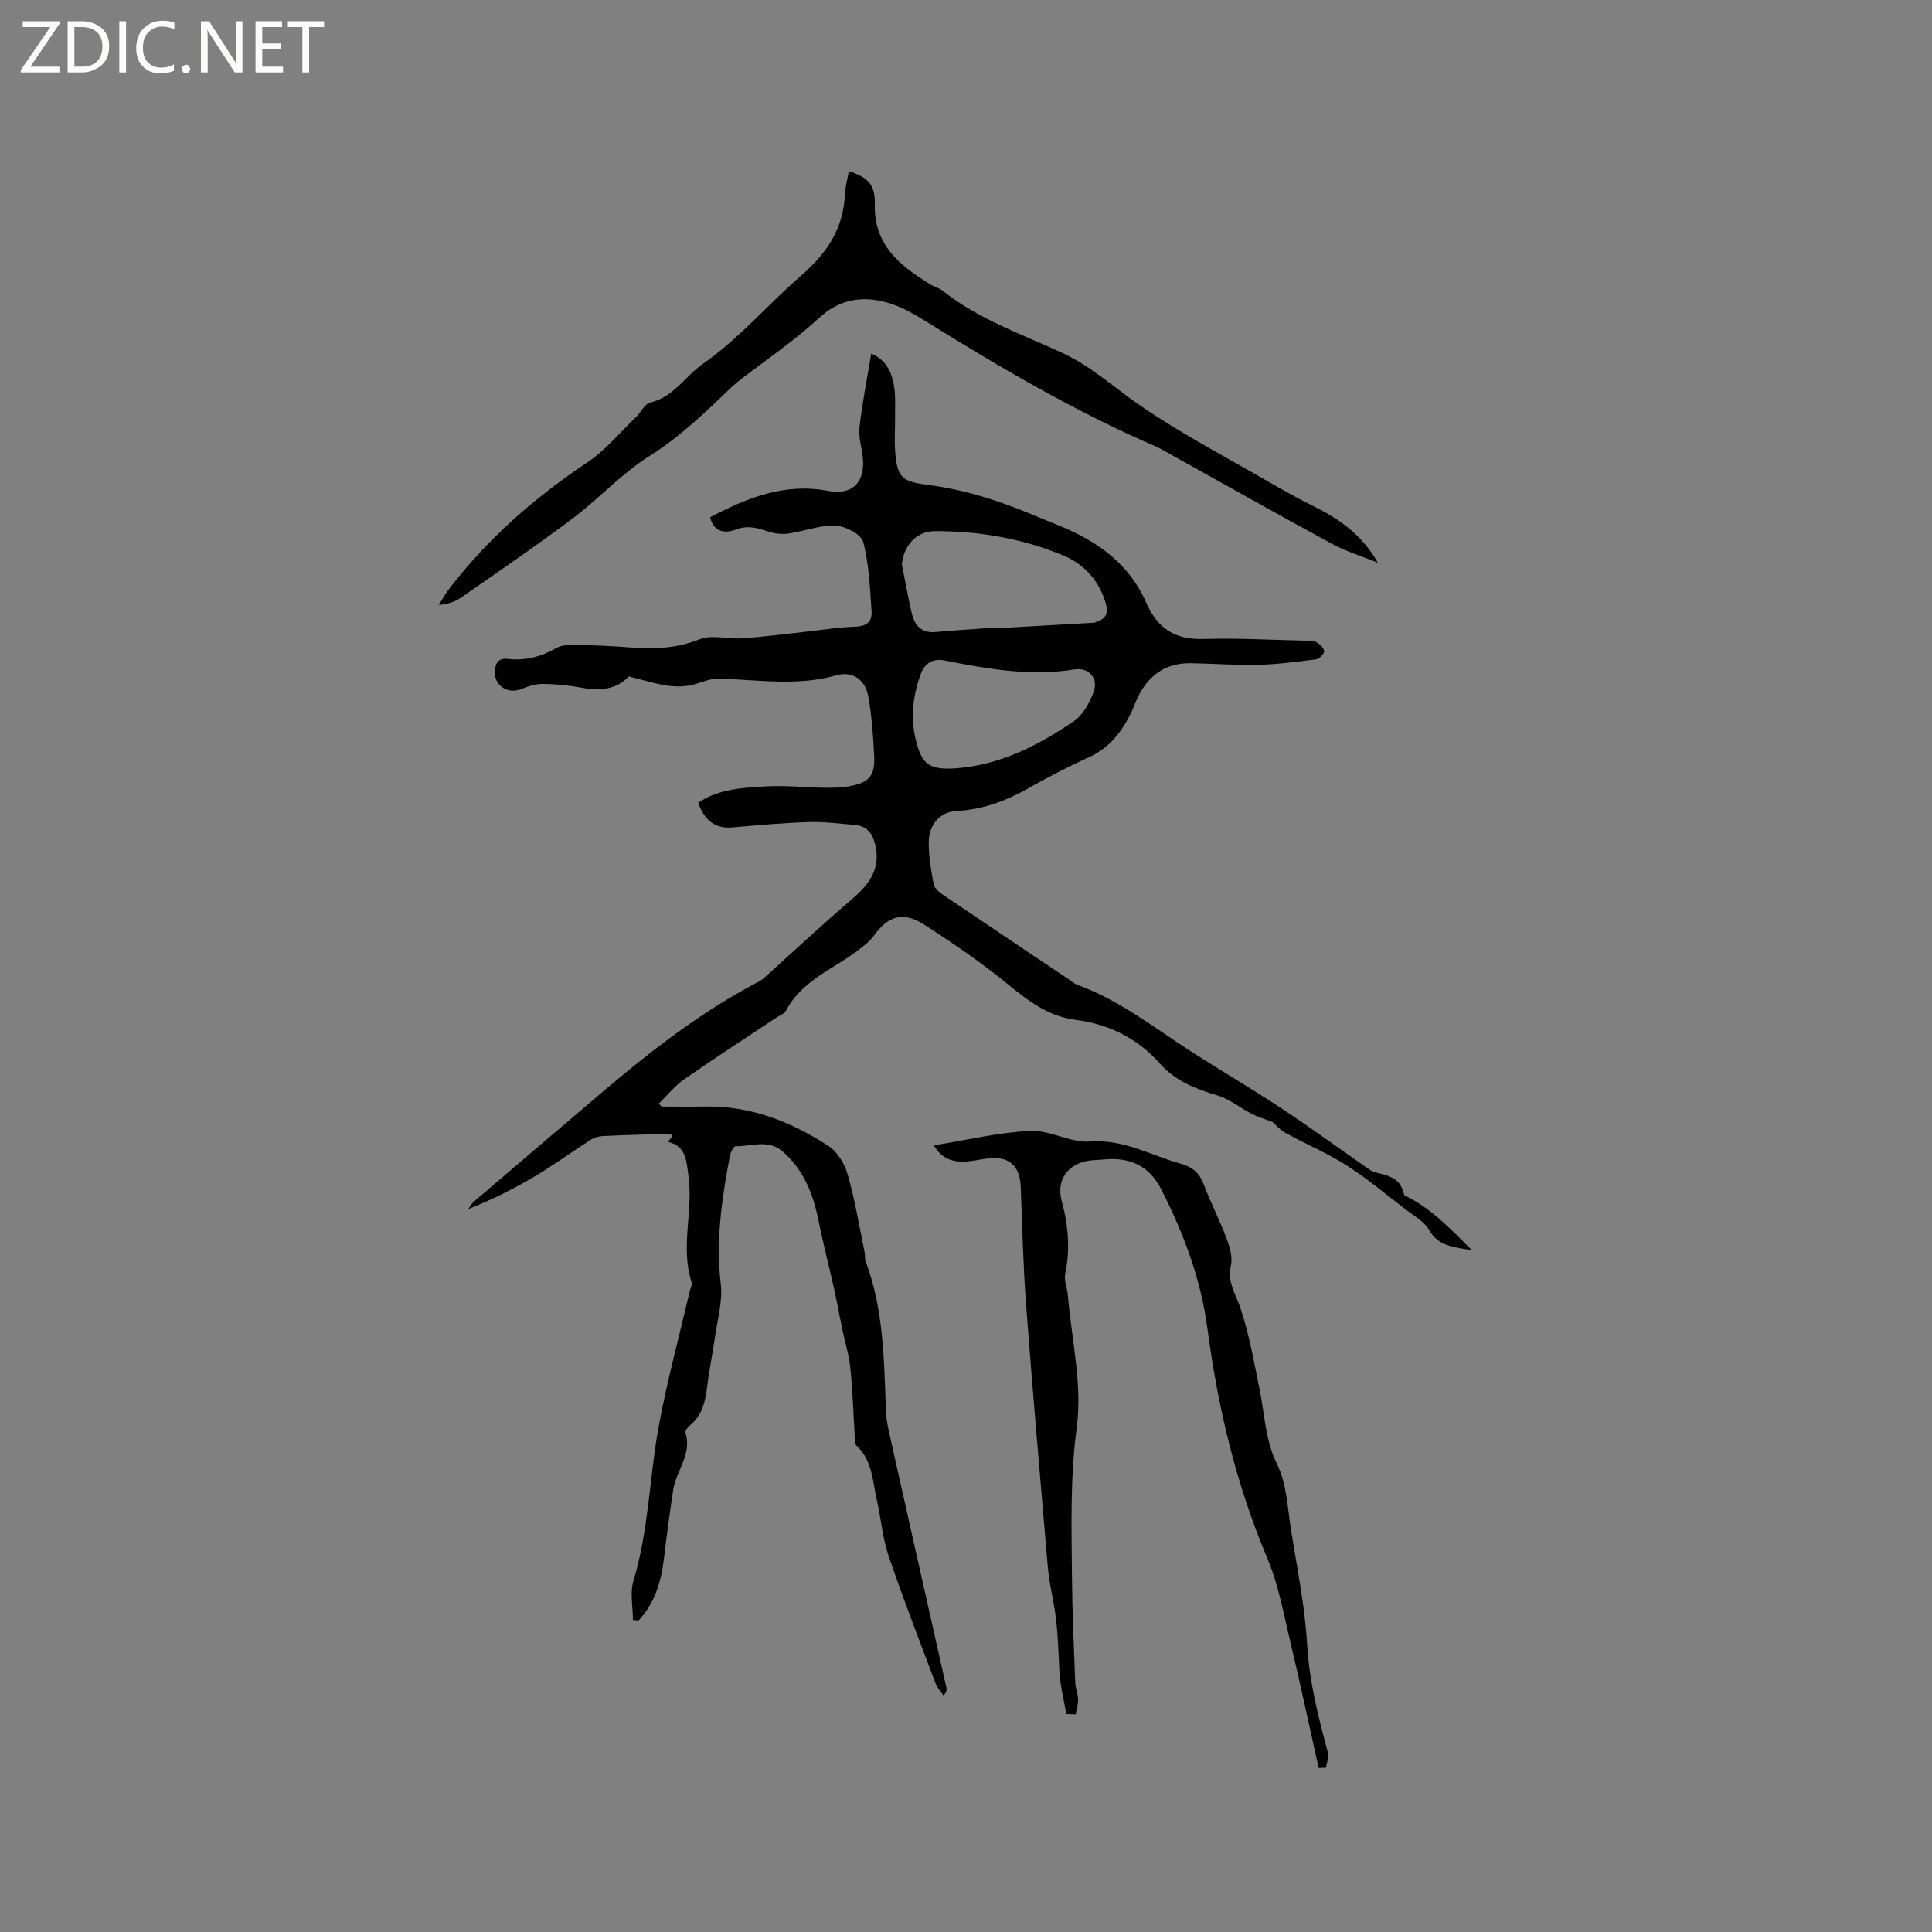<svg enable-background="new 0 0 400 400" viewBox="0 0 400 400" xmlns="http://www.w3.org/2000/svg"><rect x="0" y="0" width="400" height="400" fill="#808080" stroke="none"/><g fill="#fcfbfa"><path d="m12.4 4.8-6.1 9h6v1.2h-8v-.5l6.1-8.9h-5.7v-1.2h7.6v.4z"/><path d="m14 15v-10.6h3c1.6 0 2.9.5 4 1.4s1.6 2.2 1.6 3.8-.5 3-1.6 3.9-2.4 1.5-4 1.5zm1.4-9.4v8.2h1.6c1.3 0 2.4-.4 3.1-1.1s1.1-1.8 1.1-3.1-.4-2.3-1.2-3-1.8-1-3.1-1z"/><path d="m26.1 4.4v10.6h-1.4v-10.6z"/><path d="m36.1 14.6c-.8.4-1.8.6-2.9.6-1.5 0-2.7-.5-3.6-1.4s-1.4-2.2-1.4-3.8c0-1.7.5-3.1 1.5-4.1s2.3-1.6 3.9-1.6c1 0 1.8.1 2.5.4v1.4c-.8-.4-1.6-.6-2.5-.6-1.2 0-2.1.4-2.9 1.2s-1.1 1.8-1.1 3.2c0 1.3.3 2.3 1 3s1.6 1.1 2.7 1.1c1 0 2-.2 2.7-.7v1.3z"/><path d="m37.6 14.3c0-.2.1-.5.3-.6s.4-.3.6-.3c.3 0 .5.1.6.3s.3.4.3.6-.1.4-.3.6-.4.3-.6.3c-.3 0-.5-.1-.6-.3s-.3-.4-.3-.6z"/><path d="m50.2 15h-1.6l-5.3-8.2c-.2-.2-.3-.5-.4-.7 0 .2.1.7.1 1.5v7.4h-1.4v-10.6h1.7l5.2 8.1c.2.4.4.6.4.7 0-.3-.1-.8-.1-1.5v-7.3h1.4z"/><path d="m58.6 15h-5.7v-10.6h5.5v1.2h-4.1v3.4h3.8v1.2h-3.8v3.6h4.3z"/><path d="m67.1 5.6h-3.1v9.4h-1.4v-9.4h-3v-1.2h7.5z"/></g><path d="m131.04 335.38c0-2.71-.64-5.61.11-8.09 3.19-10.53 3.29-21.51 5.27-32.19 1.71-9.26 4.19-18.37 6.33-27.55.17-.72.6-1.54.41-2.16-2.33-7.29.42-14.71-.63-22.03-.43-2.95-.42-6.07-4.23-6.95.39-.52.66-.87.93-1.23-.26-.2-.42-.44-.58-.44-4.59.13-9.17.24-13.76.46-.88.04-1.86.31-2.6.78-3.89 2.49-7.63 5.24-11.6 7.59-4.34 2.58-8.88 4.83-13.76 6.77.37-.5.65-1.1 1.11-1.49 9.17-7.84 18.34-15.69 27.55-23.49 9.56-8.09 19.47-15.69 30.56-21.63.65-.35 1.36-.66 1.91-1.14 3.48-3.12 6.91-6.3 10.39-9.43 2.5-2.26 5.03-4.49 7.59-6.69 3.32-2.85 6.16-5.88 5.32-10.8-.45-2.64-1.49-4.65-4.47-4.89-3.15-.25-6.32-.69-9.46-.58-5.29.17-10.57.65-15.85 1.11-3.36.29-5.74-1.34-7.02-5.13 4.33-2.89 9.35-3.11 14.27-3.38 3.89-.21 7.82.24 11.73.29 1.79.03 3.61 0 5.36-.32 4.04-.74 5.25-2.15 5.07-6.24-.19-4.1-.51-8.22-1.2-12.26-.6-3.5-3.2-5.42-6.65-4.45-8.11 2.3-16.2.9-24.31.69-1.48-.04-3.01.52-4.46 1-4.86 1.58-9.27-.3-14.19-1.46-2.39 2.57-5.74 3.08-9.54 2.37-2.7-.51-5.46-.79-8.2-.83-1.5-.02-3.08.49-4.5 1.06-2.78 1.12-5.6-.64-5.48-3.58.07-1.69.64-2.88 2.67-2.65 3.59.41 6.86-.42 10.02-2.24 1.17-.68 2.85-.69 4.29-.66 3.71.07 7.41.24 11.11.53 4.88.38 9.55.2 14.29-1.69 2.54-1.02 5.84 0 8.77-.2 4.17-.28 8.32-.83 12.48-1.28 3.69-.4 7.37-1.02 11.06-1.14 2.37-.08 3.45-1.13 3.3-3.19-.35-4.82-.52-9.75-1.74-14.37-.42-1.58-3.72-3.28-5.76-3.36-3.21-.13-6.46 1.18-9.72 1.64-1.37.19-2.9.02-4.21-.42-2.24-.76-4.22-1.34-6.71-.39-1.95.75-4.52.74-5.28-2.57 7.7-4.04 15.47-7.17 24.45-5.44 4.98.96 7.71-1.83 7.15-6.93-.23-2.1-.92-4.24-.68-6.28.57-5.01 1.56-9.98 2.43-15.23 3.13 1.34 4.21 3.84 4.69 6.55.37 2.06.23 4.22.25 6.33.03 2.44-.17 4.89.01 7.31.44 5.69 1.45 6.31 7.04 7.04 4.35.56 8.68 1.61 12.86 2.95 4.83 1.54 9.5 3.6 14.21 5.51 7.81 3.17 14.41 7.94 17.84 15.82 2.41 5.53 6.05 7.75 11.97 7.58 6.87-.21 13.75.19 20.63.34.84.02 1.8-.11 2.5.24.76.38 1.63 1.16 1.78 1.91.09.47-.99 1.63-1.65 1.72-3.97.52-7.97 1.04-11.97 1.14-4.65.11-9.32-.25-13.98-.33-5.09-.09-8.64 2.37-10.88 6.83-.57 1.13-.96 2.35-1.52 3.49-1.96 3.98-4.55 7.28-8.79 9.19s-8.39 4.08-12.44 6.37c-4.68 2.65-9.52 4.44-14.96 4.72-3.31.17-5.65 2.78-5.68 6.42-.03 2.94.48 5.91 1.03 8.81.16.84 1.21 1.64 2.02 2.19 8.59 5.82 17.21 11.58 25.83 17.36.62.41 1.19.96 1.86 1.2 8.79 3.18 16.04 8.97 23.78 13.94 6.22 3.99 12.6 7.73 18.76 11.81 6.09 4.03 11.99 8.36 17.99 12.53.5.35 1.14.55 1.74.69 3.67.84 4.8 1.9 5.44 4.59 5.69 2.77 9.46 6.9 14 11.38-3.95-.63-6.93-.85-8.85-4.18-1.04-1.8-3.22-2.98-4.97-4.33-4-3.08-7.9-6.35-12.14-9.05-4-2.55-8.44-4.4-12.6-6.7-1.26-.7-2.25-1.88-2.7-2.26-1.86-.73-3.16-1.11-4.34-1.72-2.41-1.24-4.61-3.08-7.15-3.82-4.48-1.31-8.68-3.01-11.79-6.52-4.72-5.33-10.62-8.21-17.56-9.11-5.52-.72-9.62-3.81-13.8-7.23-5.55-4.53-11.5-8.64-17.55-12.5-4.39-2.8-7.44-1.76-10.41 2.37-.78 1.08-1.91 1.94-2.97 2.77-5.2 4.05-11.85 6.33-15.16 12.68-.35.66-1.34 1-2.04 1.47-6.35 4.23-12.76 8.37-19.02 12.73-1.98 1.38-3.54 3.35-5.29 5.05.19.21.38.42.57.62 3 0 6.01.05 9.01-.01 9.46-.18 17.86 3.17 25.58 8.19 1.86 1.21 3.34 3.74 3.97 5.96 1.49 5.24 2.37 10.65 3.48 16 .13.62-.01 1.31.2 1.88 3.77 10.02 3.83 20.54 4.21 31.02.06 1.77.46 3.55.85 5.29 3.88 17.36 7.8 34.7 11.69 52.06.09.39.01.82-.6 1.56-.56-.82-1.3-1.57-1.64-2.47-3.32-8.81-6.74-17.59-9.76-26.5-1.25-3.67-1.54-7.66-2.41-11.47-.9-3.95-.91-8.24-4.25-11.34-.47-.44-.31-1.6-.36-2.44-.29-4.55-.41-9.12-.89-13.64-.28-2.7-1.12-5.34-1.68-8.01-.55-2.66-1.01-5.33-1.6-7.98-1.09-4.91-2.36-9.79-3.36-14.72-1.1-5.43-3.08-10.33-7.36-14.07-2.99-2.61-6.48-1.04-9.76-1.09-.4-.01-1.05 1.29-1.19 2.05-1.64 8.75-2.94 17.47-1.87 26.47.42 3.56-.69 7.32-1.2 10.98-.47 3.36-1.18 6.68-1.59 10.05-.38 3.11-.96 6.05-3.54 8.2-.46.38-1.1 1.16-.98 1.54 1.41 4.47-1.93 7.87-2.54 11.85-.72 4.71-1.34 9.43-1.91 14.16-.58 4.81-1.87 9.29-5.27 12.89-.39-.05-.78-.09-1.16-.13zm55.69-218.51c.68 3.4 1.27 6.83 2.07 10.2.59 2.5 2.06 4.06 4.94 3.78 3.41-.33 6.84-.54 10.26-.77 1.44-.09 2.89-.04 4.32-.12 6.04-.33 12.07-.68 18.1-1.03.2-.01.4-.13.6-.2 2.03-.62 2.5-1.92 1.9-3.9-1.42-4.66-4.41-8.02-8.81-9.84-8.49-3.53-17.44-5.05-26.62-5.03-3.81.03-6.45 3.1-6.76 6.91zm10.87 42.22c9.29-.61 17.28-4.7 24.75-9.79 1.89-1.29 3.24-3.81 4.08-6.05 1.05-2.8-1-5.14-4.02-4.65-9.09 1.47-17.92-.09-26.75-1.84-2.8-.55-4.29.7-5.11 3-1.55 4.36-2.05 8.85-.94 13.43 1.23 5.05 2.73 6.17 7.99 5.9z" fill="#010102"/><path d="m220.77 354.89c-.51-3.03-1.31-6.04-1.45-9.09-.17-3.64-.27-7.22-.72-10.87-.44-3.57-1.38-7.08-1.68-10.66-1.53-18.04-3.12-36.08-4.48-54.13-.61-8.13-.79-16.3-1.11-24.45-.17-4.43-2.52-6.44-6.98-5.83-1.47.2-2.93.54-4.4.62-2.66.15-4.98-.51-6.6-3.35 6.83-1.09 13.36-2.68 19.95-3 4.09-.19 8.34 2.52 12.39 2.21 6.95-.53 12.57 2.88 18.76 4.58 2.3.63 3.83 1.84 4.72 4.17 1.46 3.85 3.36 7.53 4.81 11.39.65 1.74 1.25 3.86.86 5.57-.78 3.36.94 5.73 1.92 8.61 1.89 5.55 2.88 11.42 4.06 17.19 1.05 5.13 1.13 10.3 3.59 15.3 2.01 4.08 2.16 9.12 2.91 13.77 1.25 7.84 2.85 15.67 3.31 23.56.45 7.72 2.31 15 4.3 22.35.26.95-.26 2.1-.41 3.16-.5.01-1.01.03-1.51.04-1.9-8.5-3.7-17.02-5.72-25.48-1.46-6.09-2.55-12.39-4.97-18.1-6.44-15.25-10.17-31.07-12.34-47.42-1.34-10.12-4.9-19.68-9.56-28.8-2.51-4.92-6.51-6.66-11.77-6.19-.63.06-1.27.12-1.9.14-5.09.14-8.25 3.63-6.92 8.53 1.37 5.04 1.76 9.93.71 15.04-.28 1.36.42 2.89.54 4.36.77 9.15 3.03 18.51 1.85 27.4-1.39 10.42-1.08 20.67-.99 31 .06 7.29.4 14.59.68 21.88.04 1.14.56 2.26.59 3.4.03 1.04-.32 2.1-.5 3.15-.65-.04-1.3-.04-1.94-.05z" fill="#010102"/><path d="m175.75 35.43c4.05 1.31 5.48 2.89 5.37 6.91-.21 8.43 5.28 12.72 11.52 16.56.81.5 1.81.72 2.54 1.3 7.43 5.94 16.45 9 24.86 12.92 5.56 2.6 9.8 6.39 14.55 9.8 3.16 2.27 6.46 4.36 9.8 6.36 4.35 2.61 8.77 5.09 13.19 7.58 4.7 2.65 9.33 5.44 14.16 7.83 5.33 2.64 10.09 5.79 13.54 11.81-3.59-1.45-6.7-2.38-9.5-3.9-11.16-6.06-22.22-12.3-33.32-18.47-1.02-.56-2.01-1.19-3.07-1.65-16.55-7.15-32.04-16.22-47.31-25.71-2.67-1.66-5.49-3.33-8.48-4.15-5.09-1.4-9.75-.73-14.05 3.24-5.1 4.7-10.92 8.62-16.43 12.89-.58.45-1.16.93-1.69 1.44-5.34 5.13-10.6 10.22-16.99 14.24-5.73 3.6-10.42 8.8-15.86 12.89-7.53 5.66-15.32 10.97-23.05 16.36-1.25.87-2.75 1.4-4.69 1.57.69-1.08 1.3-2.21 2.07-3.22 8-10.46 17.72-18.98 28.66-26.28 3.81-2.54 6.83-6.26 10.18-9.47.99-.95 1.72-2.66 2.83-2.92 4.89-1.13 7.27-5.46 10.98-8.05 7.53-5.25 13.42-12.28 20.26-18.21 5.56-4.83 8.8-9.85 9.13-17.01.08-1.56.52-3.1.8-4.66z" fill="#010102"/></svg>